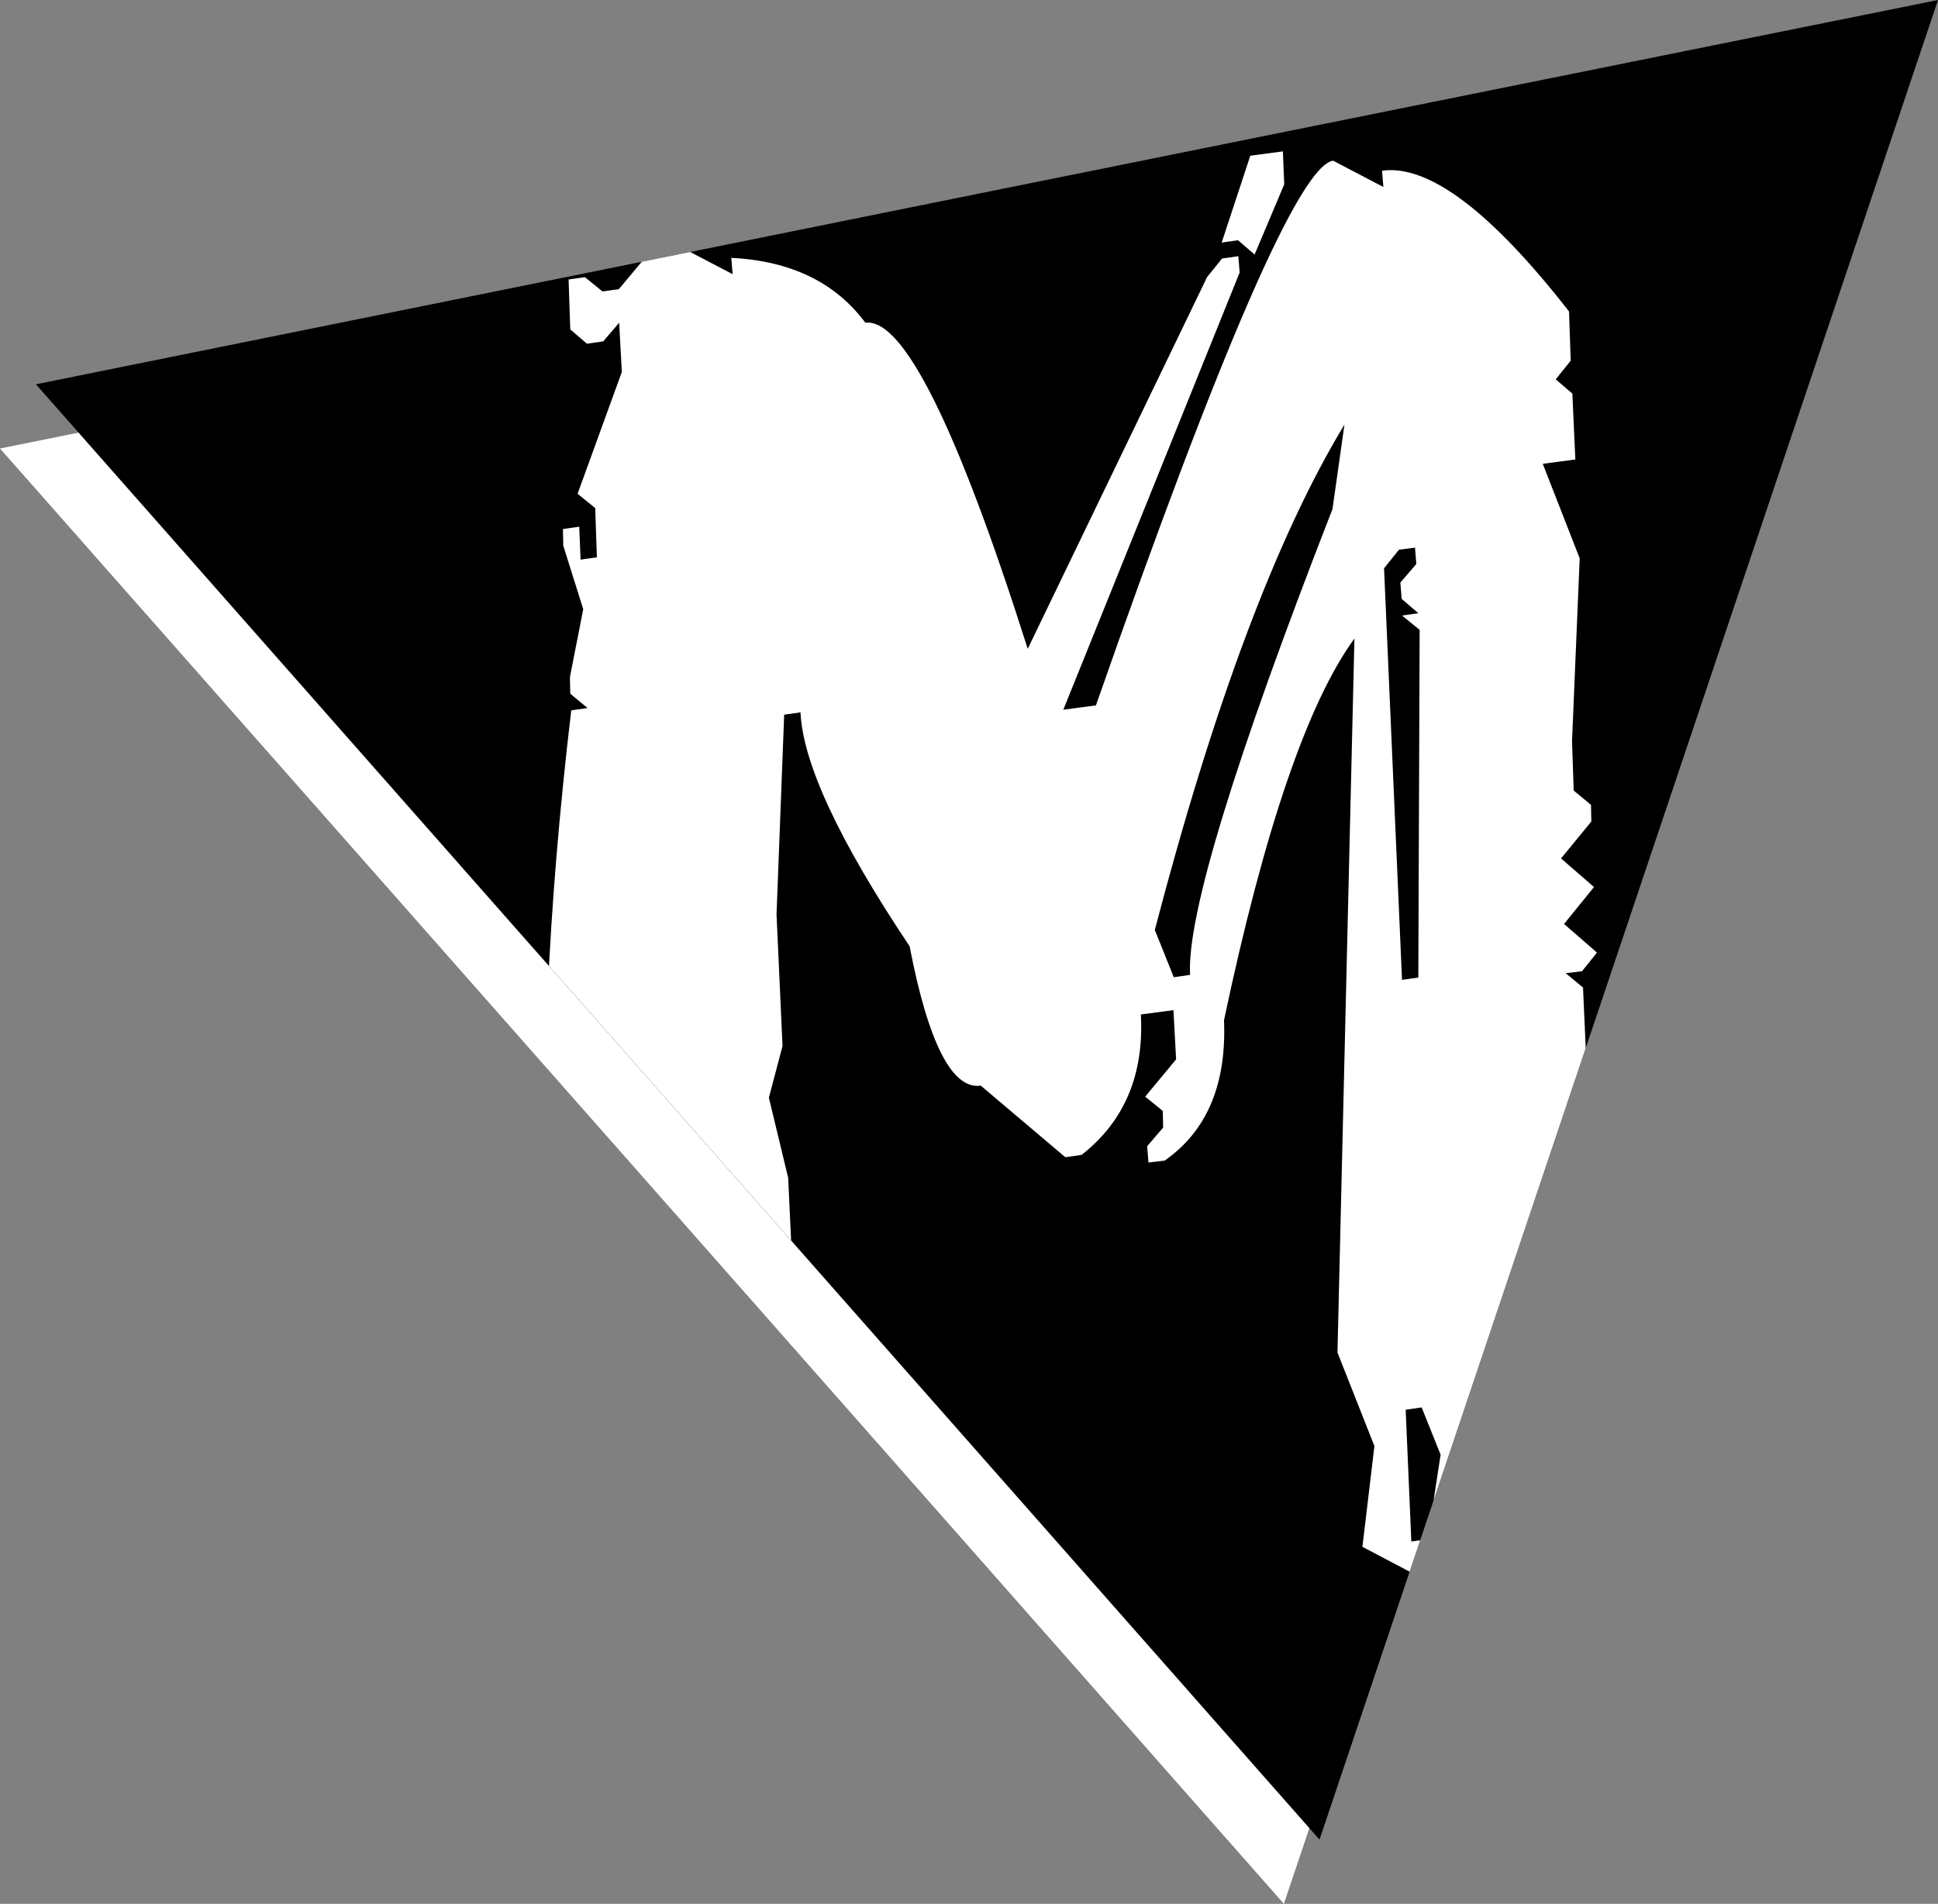 <?xml version="1.0" encoding="utf-8"?>
<!-- Generator: Adobe Illustrator 15.0.2, SVG Export Plug-In . SVG Version: 6.00 Build 0)  -->
<!DOCTYPE svg PUBLIC "-//W3C//DTD SVG 1.1//EN" "http://www.w3.org/Graphics/SVG/1.1/DTD/svg11.dtd">
<svg version="1.1" id="Layer_1" xmlns="http://www.w3.org/2000/svg" xmlns:xlink="http://www.w3.org/1999/xlink" x="0px" y="0px"
	 width="582.5px" height="572.2px" viewBox="0 0 582.5 572.2" style="enable-background:new 0 0 582.5 572.2;" xml:space="preserve"
	>
<rect x="0" y="0" width="582.5" height="572.2" fill="#808080" stroke="none"/>
<style type="text/css">
<![CDATA[
	.st0{clip-path:url(#SVGID_2_);}
	.st1{fill:#FFFFFF;}
]]>
</style>
<polygon class="st1" points="0,134.8 285.9,77.1 571.7,19.4 478.8,295.8 385.9,572.2 193,353.5 "/>
<polygon points="10.8,115.5 296.6,57.7 582.5,0 489.6,276.4 396.6,552.9 203.7,334.2 "/>
<g>
	<defs>
		<polygon id="SVGID_1_" points="10.8,115.5 296.6,57.7 582.5,0 489.6,276.4 396.6,552.9 203.7,334.2 		"/>
	</defs>
	<clipPath id="SVGID_2_">
		<use xlink:href="#SVGID_1_"  style="overflow:visible;"/>
	</clipPath>
	<g class="st0">
		<g>
			<path class="st1" d="M195.3,75.8l9.8-1.3l15.1,7.9l-0.4-4.9c17.9,0.9,31.3,7.4,40.3,19.5c11.3-1.5,27.6,31.2,48.8,98l53.9-111.7
				l4.5-5.6l4.9-0.7l0.4,4.9l-53,131.4l9.8-1.3c37.7-107.9,61.5-162.4,71.3-163.7l15.1,7.9l-0.4-4.9c14-1.9,32.7,12.2,56.2,42.3
				l0.5,14.8l-4.5,5.6l5,4.3l0.9,19.8l-9.8,1.3l11.1,28.4l-2.3,55l0.5,14.8l5.2,4.3l0.1,5l-9.1,11.1l9.9,8.6l-9,11.1l9.9,8.6
				l-4.5,5.6l-4.9,0.6l5.2,4.3l6.2,138.5c-9.8,1.3-14.4,6.9-13.9,16.8c-9.8,1.3-14.4,10.2-13.7,26.7l-14.7,2l-30.2-15.9l3.6-30.3
				L402,406.5l5.1-214.6c-14,19.2-27.1,57.5-39.2,114.7c0.8,19.2-5.1,33.3-17.8,42.2l-4.9,0.6l-0.4-4.9l4.8-5.6l-0.1-5l-5.3-4.3
				l9.3-11.2l-0.8-14.8l-9.8,1.3c1,18-4.9,32.1-17.8,42.2l-4.9,0.7l-25.4-21.5c-8.6,1.2-15.8-12.8-21.4-41.9
				c-21.2-31.7-32.1-55.1-32.8-70.3l-4.9,0.7l-2.3,60l1.8,39.6l-4.1,15.5l5.8,24.1l5.1,108.8c-6.5,0.9-9.6,6.3-9.2,16.2l-23.2,28
				l-4.9,0.7l-35-10.3l3.9-25.4l-7.4-53.7l-1.2-24.7l4.5-5.6l-5-4.3l-0.1-5c-2.2-50.4,0.2-105.5,7.3-165.2l4.9-0.7l-5.2-4.3l-0.1-5
				l4-20.4l-6-19.1l-0.1-5l4.9-0.7l0.4,9.9l4.9-0.7l-0.5-14.8l-5.3-4.3l13.3-36.6l-0.8-14.8l-4.8,5.6l-4.9,0.7l-5-4.3L170.9,84
				l4.9-0.7l5.3,4.3l4.9-0.7L195.3,75.8z M347.1,279.5l5.7,14.2l4.9-0.7c-1-17.6,13.3-64.3,42.8-140l3.6-25.4
				C383.8,161.1,364.8,211.8,347.1,279.5z M375.8,46.8l9.8-1.3l0.4,9.9l-8.9,21.1l-5-4.3l-4.9,0.7L375.8,46.8z M420.5,165.2
				l-4.5,5.6l5.4,123.7l4.9-0.7l0.4-104.5l-5.3-4.3l4.9-0.7l-5-4.3l-0.4-4.9l4.8-5.6l-0.4-4.9L420.5,165.2z M422.5,423.7l1.7,39.6
				l4.9-0.7l3.9-25.4l-5.7-14.2L422.5,423.7z"/>
		</g>
	</g>
</g>
</svg>
